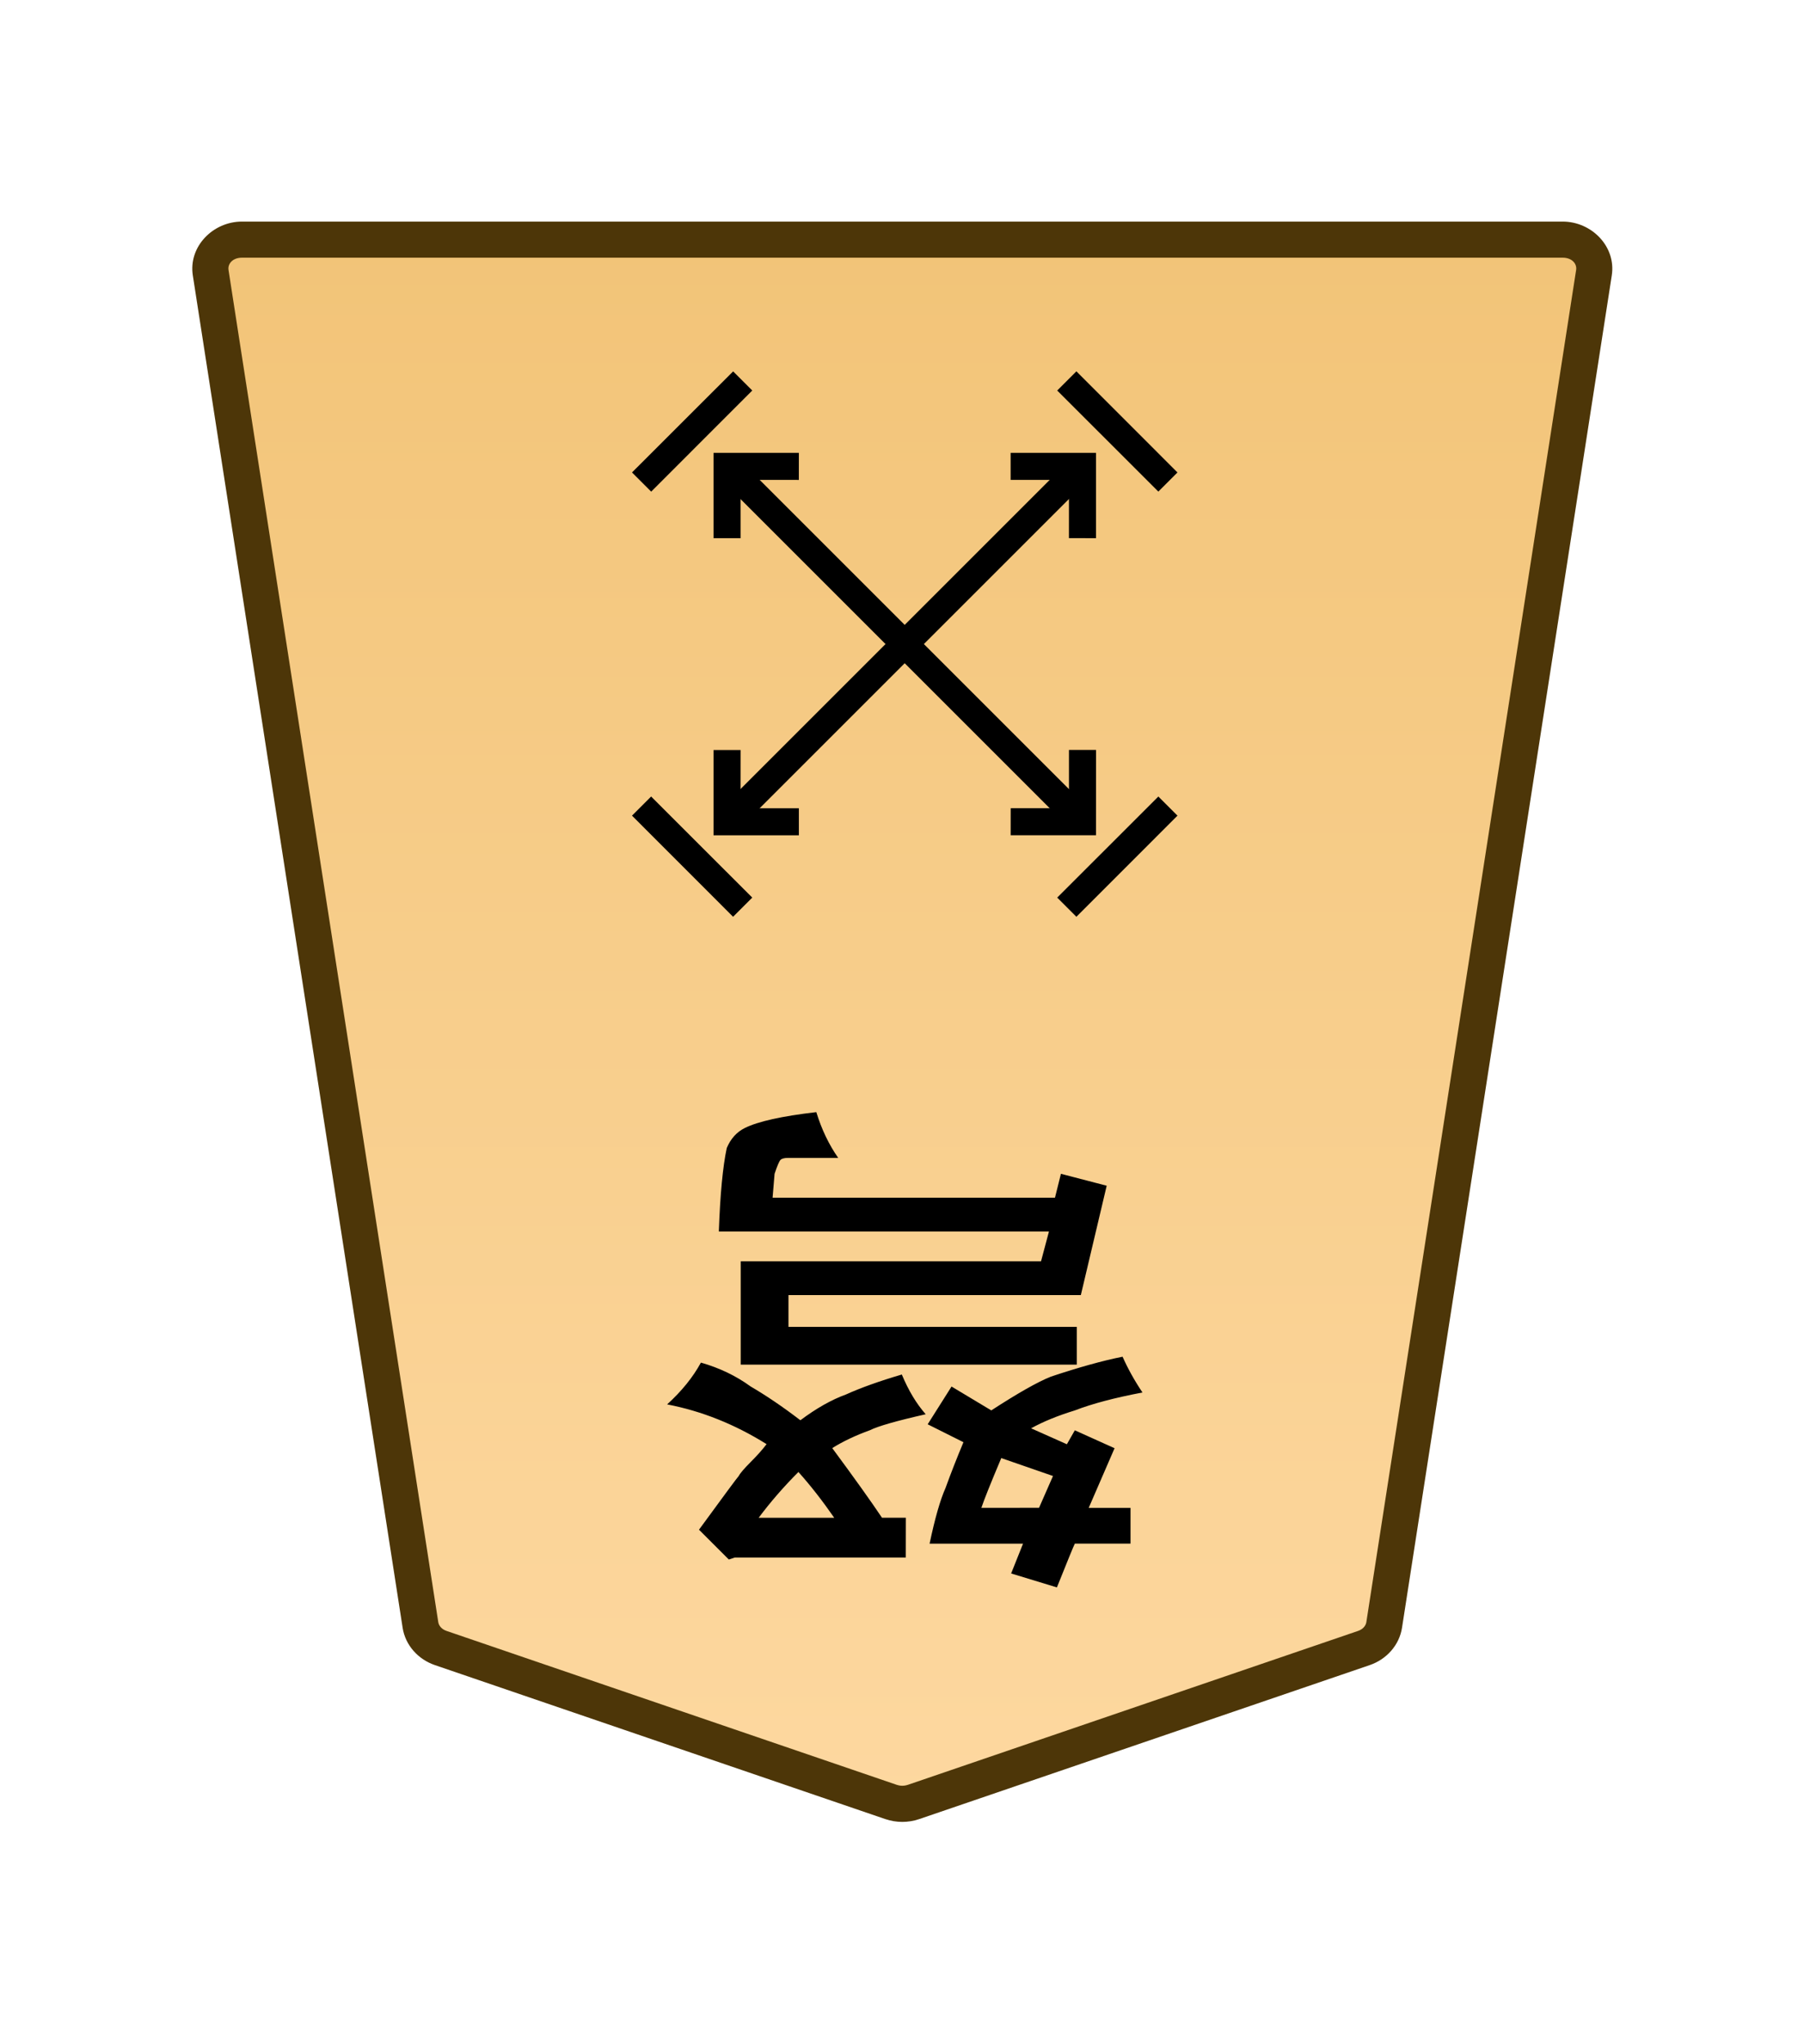 <?xml version="1.0" encoding="UTF-8" standalone="no"?>
<!-- Created with Inkscape (http://www.inkscape.org/) -->

<svg
   width="30mm"
   height="34mm"
   viewBox="0 0 30 34"
   version="1.1"
   id="svg1"
   xmlns:xlink="http://www.w3.org/1999/xlink"
   xmlns="http://www.w3.org/2000/svg"
   xmlns:svg="http://www.w3.org/2000/svg">
  <defs
     id="defs1">
    <linearGradient
       id="linearGradient22">
      <stop
         style="stop-color:#ffdba6;stop-opacity:1;"
         offset="0"
         id="stop21" />
      <stop
         style="stop-color:#f2c478;stop-opacity:1;"
         offset="1"
         id="stop22" />
    </linearGradient>
    <clipPath
       clipPathUnits="userSpaceOnUse"
       id="clipPath1330-86-6-46-4">
      <path
         d="M 0,2834.646 H 2834.646 V 0 H 0 Z"
         transform="translate(-461.115,-1560.217)"
         id="path1330-98-2-4-3" />
    </clipPath>
    <linearGradient
       xlink:href="#linearGradient22"
       id="linearGradient158"
       gradientUnits="userSpaceOnUse"
       gradientTransform="translate(289.842,-721.939)"
       x1="-343.53"
       y1="740.879"
       x2="-343.53"
       y2="655.839" />
  </defs>
  <g
     id="layer1"
     transform="translate(-396)">
    <g
       id="path85"
       clip-path="url(#clipPath1330-86-6-46-4)"
       transform="matrix(-0.353,0,0,0.353,403.329,27.41)">
      <path
         style="color:#000000;fill:url(#linearGradient158);stroke-miterlimit:10;-inkscape-stroke:none"
         d="m 0,0 -21.223,7.255 c -0.337,0.115 -0.707,0.115 -1.044,0 L -43.49,0 c -0.512,-0.175 -0.879,-0.593 -0.956,-1.088 L -54.328,-64.8 c -0.128,-0.823 0.569,-1.559 1.477,-1.559 h 31.106 31.106 c 0.907,0 1.605,0.736 1.477,1.559 L 0.955,-1.088 C 0.879,-0.593 0.512,-0.175 0,0"
         id="path45" />
      <path
         style="color:#000000;fill:#4d3608;stroke-miterlimit:10;-inkscape-stroke:none"
         d="m -52.852,-67.209 c -1.368,0 -2.528,1.177 -2.316,2.539 l 9.881,63.713 c 0.129,0.829 0.735,1.493 1.521,1.762 l 21.225,7.256 c 0.517,0.176 1.075,0.176 1.592,0 h 0.002 L 0.275,0.805 C 1.061,0.536 1.667,-0.128 1.795,-0.957 v -0.002 L 11.678,-64.67 c 0.212,-1.363 -0.949,-2.539 -2.316,-2.539 H -21.744 Z m 0,1.701 h 31.107 31.105 c 0.447,0 0.681,0.293 0.637,0.576 v 0.002 L 0.115,-1.217 c -0.025,0.16 -0.153,0.331 -0.391,0.412 L -21.498,6.451 v -0.002 c -0.157,0.054 -0.337,0.054 -0.494,0 v 0.002 l -21.223,-7.256 c -0.238,-0.081 -0.366,-0.253 -0.391,-0.414 l -9.883,-63.711 v -0.002 c -0.044,-0.284 0.188,-0.576 0.637,-0.576 z"
         id="path46" />
    </g>
    <path
       style="stroke-width:0.353"
       d="m 413.907,22.069 v 0.628 H 408.318 V 20.978 h 4.994 l 0.132,-0.496 h -5.49 q 0.033,-0.926 0.132,-1.389 0.099,-0.232 0.298,-0.331 0.331,-0.165 1.191,-0.265 0.132,0.43 0.364,0.761 h -0.827 q -0.099,0 -0.132,0.033 -0.033,0.033 -0.099,0.232 l -0.033,0.397 h 4.696 l 0.099,-0.397 0.761,0.198 -0.43,1.819 h -4.862 v 0.529 z m -4.63,2.414 q -0.364,0.364 -0.661,0.761 h 1.257 q -0.298,-0.43 -0.595,-0.761 z m 1.786,1.422 h -2.844 l -0.099,0.033 -0.496,-0.496 q 0.628,-0.86 0.661,-0.893 0.033,-0.066 0.198,-0.232 0.165,-0.165 0.265,-0.298 -0.794,-0.496 -1.654,-0.661 0.364,-0.331 0.562,-0.695 0.463,0.132 0.827,0.397 0.397,0.232 0.827,0.562 0.397,-0.298 0.761,-0.43 0.364,-0.165 0.926,-0.331 0.165,0.397 0.397,0.661 -0.728,0.165 -0.926,0.265 -0.364,0.132 -0.628,0.298 0.562,0.761 0.827,1.158 h 0.397 z m 2.216,-0.827 0.232,-0.529 -0.86,-0.298 q -0.265,0.628 -0.331,0.827 z m -1.257,-1.091 -0.595,-0.298 0.397,-0.628 0.661,0.397 q 0.661,-0.43 0.992,-0.562 0.695,-0.232 1.191,-0.331 0.132,0.298 0.331,0.595 -0.695,0.132 -1.124,0.298 -0.43,0.132 -0.728,0.298 l 0.595,0.265 0.132,-0.232 0.661,0.298 -0.43,0.992 h 0.695 v 0.595 h -0.926 q -0.033,0.066 -0.298,0.728 l -0.761,-0.232 0.198,-0.496 h -1.554 q 0.132,-0.628 0.265,-0.926 0.132,-0.364 0.298,-0.761 z"
       id="text85"
       aria-label="弩" />
    <path
       style="color:#000000;fill:#000000 icc-color(sRGB-IEC61966-2, 0.1, 0, 0, 0);stroke-width:0.353;stroke-miterlimit:10;-inkscape-stroke:none"
       d="m 414.16,7.916 -5.91,5.91 -0.319,-0.319 5.91,-5.91 z"
       id="path86" />
    <path
       style="color:#000000;fill:#000000 icc-color(sRGB-IEC61966-2, 0.1, 0, 0, 0);stroke-width:0.353;stroke-miterlimit:10;-inkscape-stroke:none"
       d="m 414.16,13.508 -0.319,0.319 -5.91,-5.91 0.319,-0.319 z"
       id="path87" />
    <path
       style="color:#000000;fill:#000000;stroke-width:0.559;stroke-miterlimit:10;-inkscape-stroke:none"
       d="m 406.51,7.858 1.682,-1.681 0.318,0.318 -1.681,1.682 z"
       id="path88" />
    <path
       style="color:#000000;fill:#000000;stroke-width:0.559;stroke-miterlimit:10;-inkscape-stroke:none"
       d="m 413.581,14.929 1.682,-1.681 0.318,0.318 -1.681,1.682 z"
       id="path89" />
    <path
       style="color:#000000;fill:#000000;stroke-width:0.559;stroke-miterlimit:10;-inkscape-stroke:none"
       d="m 413.9,6.176 1.681,1.682 -0.318,0.318 -1.682,-1.681 z"
       id="path90" />
    <path
       style="color:#000000;fill:#000000;stroke-width:0.559;stroke-miterlimit:10;-inkscape-stroke:none"
       d="m 408.51,14.929 -0.319,0.319 -1.681,-1.682 0.318,-0.318 z"
       id="path91" />
    <path
       style="color:#000000;fill:#000000;stroke-width:0.393;stroke-miterlimit:10;-inkscape-stroke:none"
       d="m 409.285,13.443 v 0.45 h -1.419 v -1.419 l 0.45,5.43e-4 -5.4e-4,0.969 z"
       id="path92" />
    <path
       style="color:#000000;fill:#000000;stroke-width:0.393;stroke-miterlimit:10;-inkscape-stroke:none"
       d="m 414.226,7.532 v 1.419 l -0.45,-5.428e-4 5.5e-4,-0.969 -0.97,2e-7 V 7.532 Z"
       id="path93" />
    <path
       style="color:#000000;fill:#000000;stroke-width:0.393;stroke-miterlimit:10;-inkscape-stroke:none"
       d="m 408.316,8.951 -0.45,-10e-8 V 7.532 l 1.419,3e-7 -5.4e-4,0.45 -0.969,-5.431e-4 z"
       id="path94" />
    <path
       style="color:#000000;fill:#000000;stroke-width:0.393;stroke-miterlimit:10;-inkscape-stroke:none"
       d="m 414.226,13.892 -1.419,-1e-6 5.4e-4,-0.45 0.969,5.43e-4 v -0.97 h 0.45 z"
       id="path95" />
  </g>
</svg>
